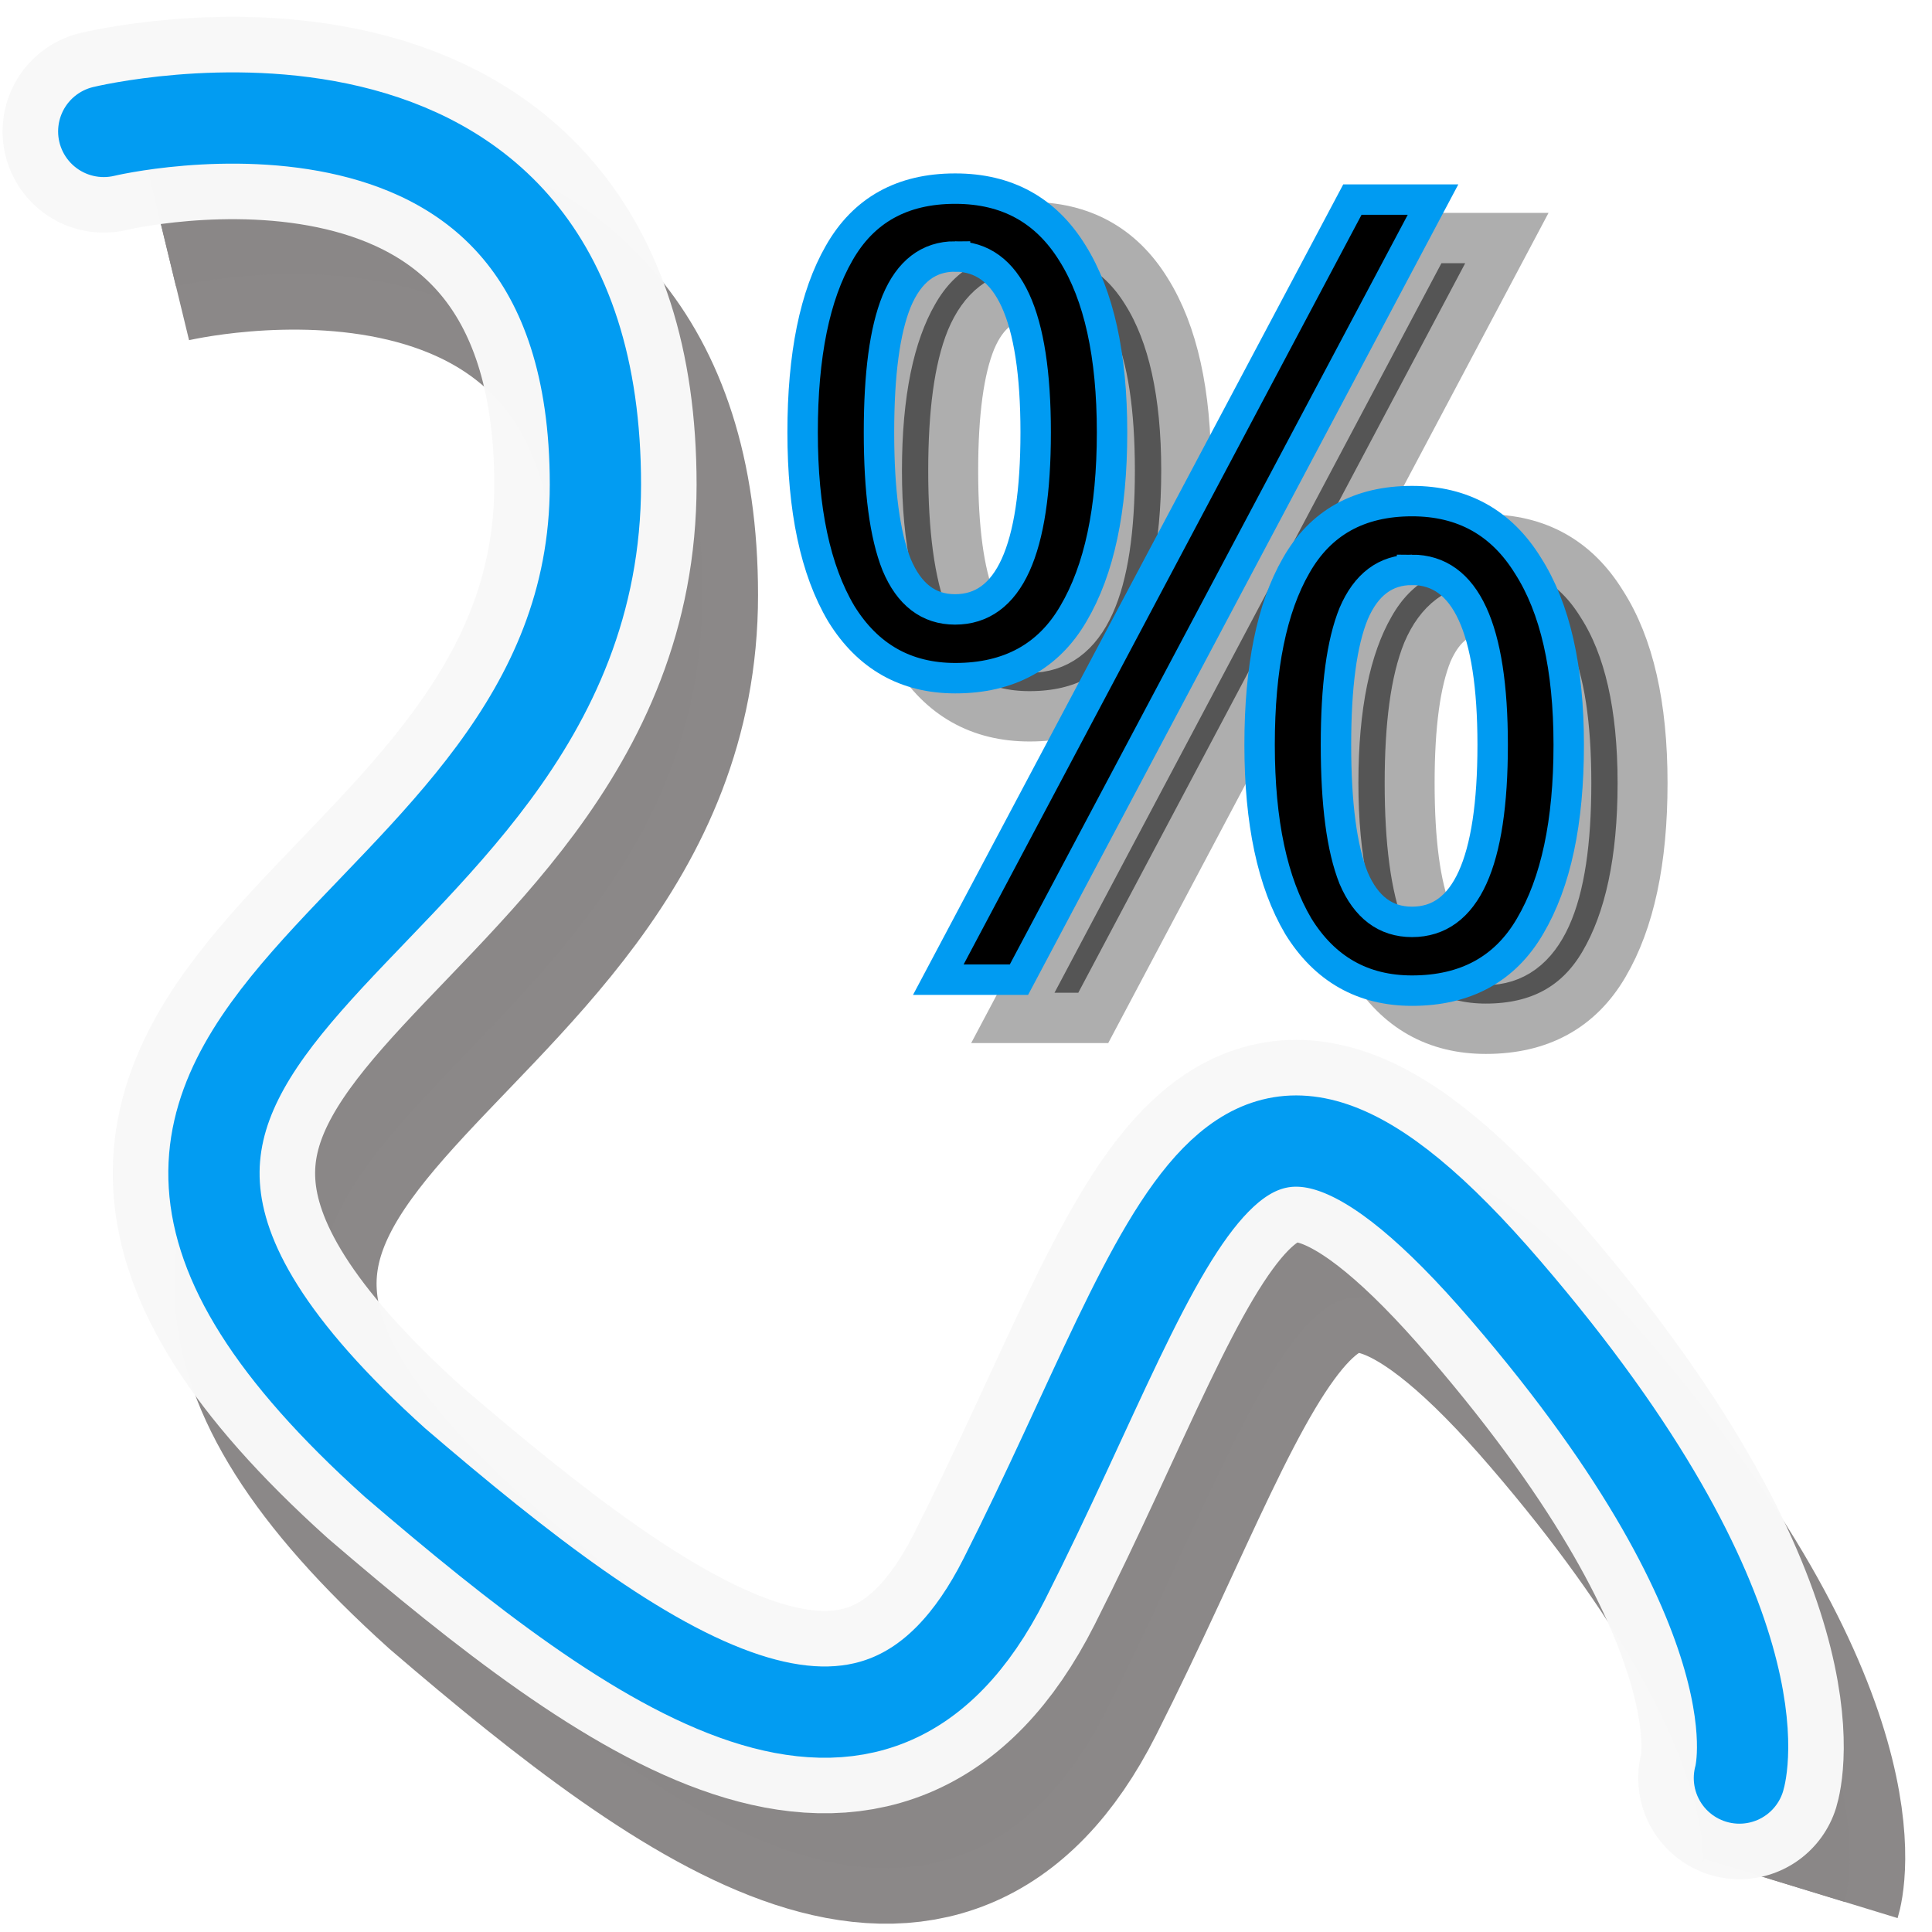 <?xml version="1.0" encoding="UTF-8" standalone="no"?>
<!-- Created with Inkscape (http://www.inkscape.org/) -->

<svg
   xmlns:dc="http://purl.org/dc/elements/1.1/"
   xmlns:cc="http://creativecommons.org/ns#"
   xmlns:rdf="http://www.w3.org/1999/02/22-rdf-syntax-ns#"
   xmlns:svg="http://www.w3.org/2000/svg"
   xmlns="http://www.w3.org/2000/svg"
   xmlns:sodipodi="http://sodipodi.sourceforge.net/DTD/sodipodi-0.dtd"
   xmlns:inkscape="http://www.inkscape.org/namespaces/inkscape"
   width="24"
   height="24"
   viewBox="0 0 6.35 6.35"
   version="1.1"
   id="svg6775"
   inkscape:version="0.92.5 (2060ec1f9f, 2020-04-08)"
   sodipodi:docname="longProfile.svg">
  <defs
     id="defs6769">
    <filter
       inkscape:collect="always"
       style="color-interpolation-filters:sRGB"
       id="filter2321"
       x="-0.135"
       width="1.269"
       y="-0.13"
       height="1.259">
      <feGaussianBlur
         inkscape:collect="always"
         stdDeviation="0.562"
         id="feGaussianBlur2323" />
    </filter>
    <filter
       inkscape:collect="always"
       style="color-interpolation-filters:sRGB"
       id="filter3078"
       x="-0.08"
       width="1.2"
       y="-0.13"
       height="1.21">
      <feGaussianBlur
         inkscape:collect="always"
         stdDeviation="0.163"
         id="feGaussianBlur3080" />
    </filter>
  </defs>
  <sodipodi:namedview
     id="base"
     pagecolor="#ffffff"
     bordercolor="#666666"
     borderopacity="1.0"
     inkscape:pageopacity="0.0"
     inkscape:pageshadow="2"
     inkscape:zoom="3.959798"
     inkscape:cx="33.939935"
     inkscape:cy="33.899972"
     inkscape:document-units="mm"
     inkscape:current-layer="layer1"
     showgrid="false"
     inkscape:snap-global="false"
     inkscape:window-width="1920"
     inkscape:window-height="1015"
     inkscape:window-x="1920"
     inkscape:window-y="0"
     inkscape:window-maximized="1"
     units="px" />
  <g
     inkscape:label="Calque 1"
     inkscape:groupmode="layer"
     id="layer1"
     transform="translate(0,-290.65)">
    <path
       inkscape:connector-curvature="0"
       style="font-style:normal;font-weight:normal;font-size:40px;line-height:1.25;font-family:sans-serif;letter-spacing:0px;word-spacing:0px;fill:#555555;fill-opacity:1;stroke:#aeaeae;stroke-width:0.654;stroke-miterlimit:4;stroke-dasharray:none;stroke-opacity:1;filter:url(#filter2321)"
       d="m 13.421,275.757 c -0.693,0 -1.199,0.279 -1.518,0.837 -0.319,0.549 -0.479,1.324 -0.479,2.326 0,1.003 0.169,1.788 0.506,2.355 0.346,0.558 0.843,0.837 1.491,0.837 0.702,0 1.217,-0.279 1.546,-0.837 0.337,-0.568 0.506,-1.353 0.506,-2.355 0,-1.003 -0.173,-1.778 -0.519,-2.326 -0.346,-0.558 -0.857,-0.837 -1.532,-0.837 z m 5.198,0.142 -5.416,10.131 h 1.053 l 5.416,-10.131 z m -5.198,0.738 c 0.702,0 1.053,0.761 1.053,2.284 0,1.532 -0.351,2.299 -1.053,2.299 -0.346,0 -0.602,-0.194 -0.766,-0.581 -0.155,-0.388 -0.233,-0.961 -0.233,-1.717 0,-0.757 0.078,-1.324 0.233,-1.702 0.164,-0.388 0.419,-0.582 0.766,-0.582 z m 5.977,3.178 c -0.693,0 -1.199,0.279 -1.518,0.837 -0.319,0.549 -0.479,1.324 -0.479,2.327 0,1.003 0.169,1.787 0.506,2.355 0.346,0.558 0.843,0.837 1.49,0.837 0.702,0 1.217,-0.279 1.546,-0.837 0.337,-0.568 0.506,-1.352 0.506,-2.355 0,-1.003 -0.178,-1.778 -0.534,-2.327 -0.346,-0.558 -0.853,-0.837 -1.518,-0.837 z m 0,0.894 c 0.702,0 1.053,0.757 1.053,2.27 0,1.532 -0.351,2.298 -1.053,2.298 -0.346,0 -0.602,-0.189 -0.766,-0.567 -0.155,-0.388 -0.233,-0.965 -0.233,-1.731 0,-0.757 0.078,-1.324 0.233,-1.703 0.164,-0.378 0.419,-0.567 0.766,-0.567 z"
       id="flowRoot7322-6"
       transform="matrix(0.251,0,0,0.253,0.015,221.63)" />
    <path
       style="font-style:normal;font-weight:normal;font-size:40px;line-height:1.25;font-family:sans-serif;letter-spacing:0px;word-spacing:0px;fill:#000000;fill-opacity:1;stroke:#009bf2;stroke-width:0.1;stroke-miterlimit:4;stroke-dasharray:none;stroke-opacity:1"
       d="m 3.139,291.27 c -0.174,0 -0.301,0.071 -0.381,0.212 -0.08,0.139 -0.12,0.335 -0.12,0.589 0,0.254 0.042,0.453 0.127,0.596 0.087,0.141 0.212,0.212 0.375,0.212 0.176,0 0.306,-0.071 0.388,-0.212 0.085,-0.144 0.127,-0.342 0.127,-0.596 0,-0.254 -0.043,-0.45 -0.13,-0.589 -0.087,-0.141 -0.215,-0.212 -0.385,-0.212 z m 1.306,0.036 -1.361,2.564 h 0.265 l 1.361,-2.564 z m -1.306,0.187 c 0.176,0 0.265,0.193 0.265,0.578 0,0.388 -0.088,0.582 -0.265,0.582 -0.087,0 -0.151,-0.049 -0.192,-0.147 -0.039,-0.098 -0.058,-0.243 -0.058,-0.435 0,-0.192 0.019,-0.335 0.058,-0.431 0.041,-0.098 0.105,-0.147 0.192,-0.147 z m 1.502,0.804 c -0.174,0 -0.301,0.071 -0.381,0.212 -0.08,0.139 -0.12,0.335 -0.12,0.589 0,0.254 0.042,0.452 0.127,0.596 0.087,0.141 0.212,0.212 0.374,0.212 0.176,0 0.306,-0.071 0.388,-0.212 0.085,-0.144 0.127,-0.342 0.127,-0.596 0,-0.254 -0.045,-0.45 -0.134,-0.589 -0.087,-0.141 -0.214,-0.212 -0.381,-0.212 z m 0,0.226 c 0.176,0 0.265,0.192 0.265,0.575 0,0.388 -0.088,0.582 -0.265,0.582 -0.087,0 -0.151,-0.048 -0.192,-0.144 -0.039,-0.098 -0.058,-0.244 -0.058,-0.438 0,-0.192 0.019,-0.335 0.058,-0.431 0.041,-0.096 0.105,-0.144 0.192,-0.144 z"
       id="flowRoot7322"
       inkscape:connector-curvature="0" />
    <g
       id="g2082"
       transform="translate(32.356,13.764)">
      <g
         style="fill:none;fill-opacity:1;stroke:#8a8787;stroke-opacity:1;filter:url(#filter3078)"
         id="g3023-2"
         transform="translate(-32.255,-13.619)">
        <path
           style="opacity:0.99;fill:none;fill-opacity:1;stroke:#8a8787;stroke-width:0.665;stroke-linecap:butt;stroke-linejoin:miter;stroke-miterlimit:4;stroke-dasharray:none;stroke-opacity:1"
           d="m 0.442,291.3 c 0,0 1.616,-0.392 1.616,1.161 0,1.553 -2.31,1.727 -0.659,3.214 0.823,0.706 1.575,1.23 2.003,0.383 0.584,-1.155 0.72,-2.028 1.648,-0.948 0.928,1.079 0.768,1.602 0.768,1.602"
           id="path4471-9"
           inkscape:connector-curvature="0"
           sodipodi:nodetypes="cscscc" />
        <path
           style="opacity:0.99;fill:none;fill-opacity:1;stroke:#8a8787;stroke-width:0.3;stroke-linecap:butt;stroke-linejoin:miter;stroke-miterlimit:4;stroke-dasharray:none;stroke-opacity:1"
           d="m 0.442,291.3 c 0,0 1.616,-0.392 1.616,1.161 0,1.553 -2.31,1.727 -0.659,3.214 0.823,0.706 1.575,1.23 2.003,0.383 0.584,-1.155 0.72,-2.028 1.648,-0.948 0.928,1.079 0.768,1.602 0.768,1.602"
           id="path4471-6-1"
           inkscape:connector-curvature="0"
           sodipodi:nodetypes="cscscc" />
      </g>
      <g
         transform="translate(-32.268,-13.982)"
         id="g3086">
        <path
           style="opacity:0.99;fill:none;fill-opacity:1;stroke:#f8f8f8;stroke-width:0.665;stroke-linecap:round;stroke-linejoin:miter;stroke-miterlimit:4;stroke-dasharray:none;stroke-opacity:1"
           d="m 0.253,291.3 c 0,0 1.616,-0.392 1.616,1.161 0,1.553 -2.31,1.727 -0.659,3.214 0.823,0.706 1.575,1.23 2.003,0.383 0.584,-1.155 0.72,-2.028 1.648,-0.948 0.928,1.079 0.768,1.602 0.768,1.602"
           id="path4471"
           inkscape:connector-curvature="0"
           sodipodi:nodetypes="cscscc" />
        <path
           style="opacity:0.99;fill:none;fill-opacity:1;stroke:#009bf2;stroke-width:0.3;stroke-linecap:round;stroke-linejoin:miter;stroke-miterlimit:4;stroke-dasharray:none;stroke-opacity:1"
           d="m 0.253,291.3 c 0,0 1.616,-0.392 1.616,1.161 0,1.553 -2.31,1.727 -0.659,3.214 0.823,0.706 1.575,1.23 2.003,0.383 0.584,-1.155 0.72,-2.028 1.648,-0.948 0.928,1.079 0.768,1.602 0.768,1.602"
           id="path4471-6"
           inkscape:connector-curvature="0"
           sodipodi:nodetypes="cscscc" />
      </g>
    </g>
  </g>
</svg>
